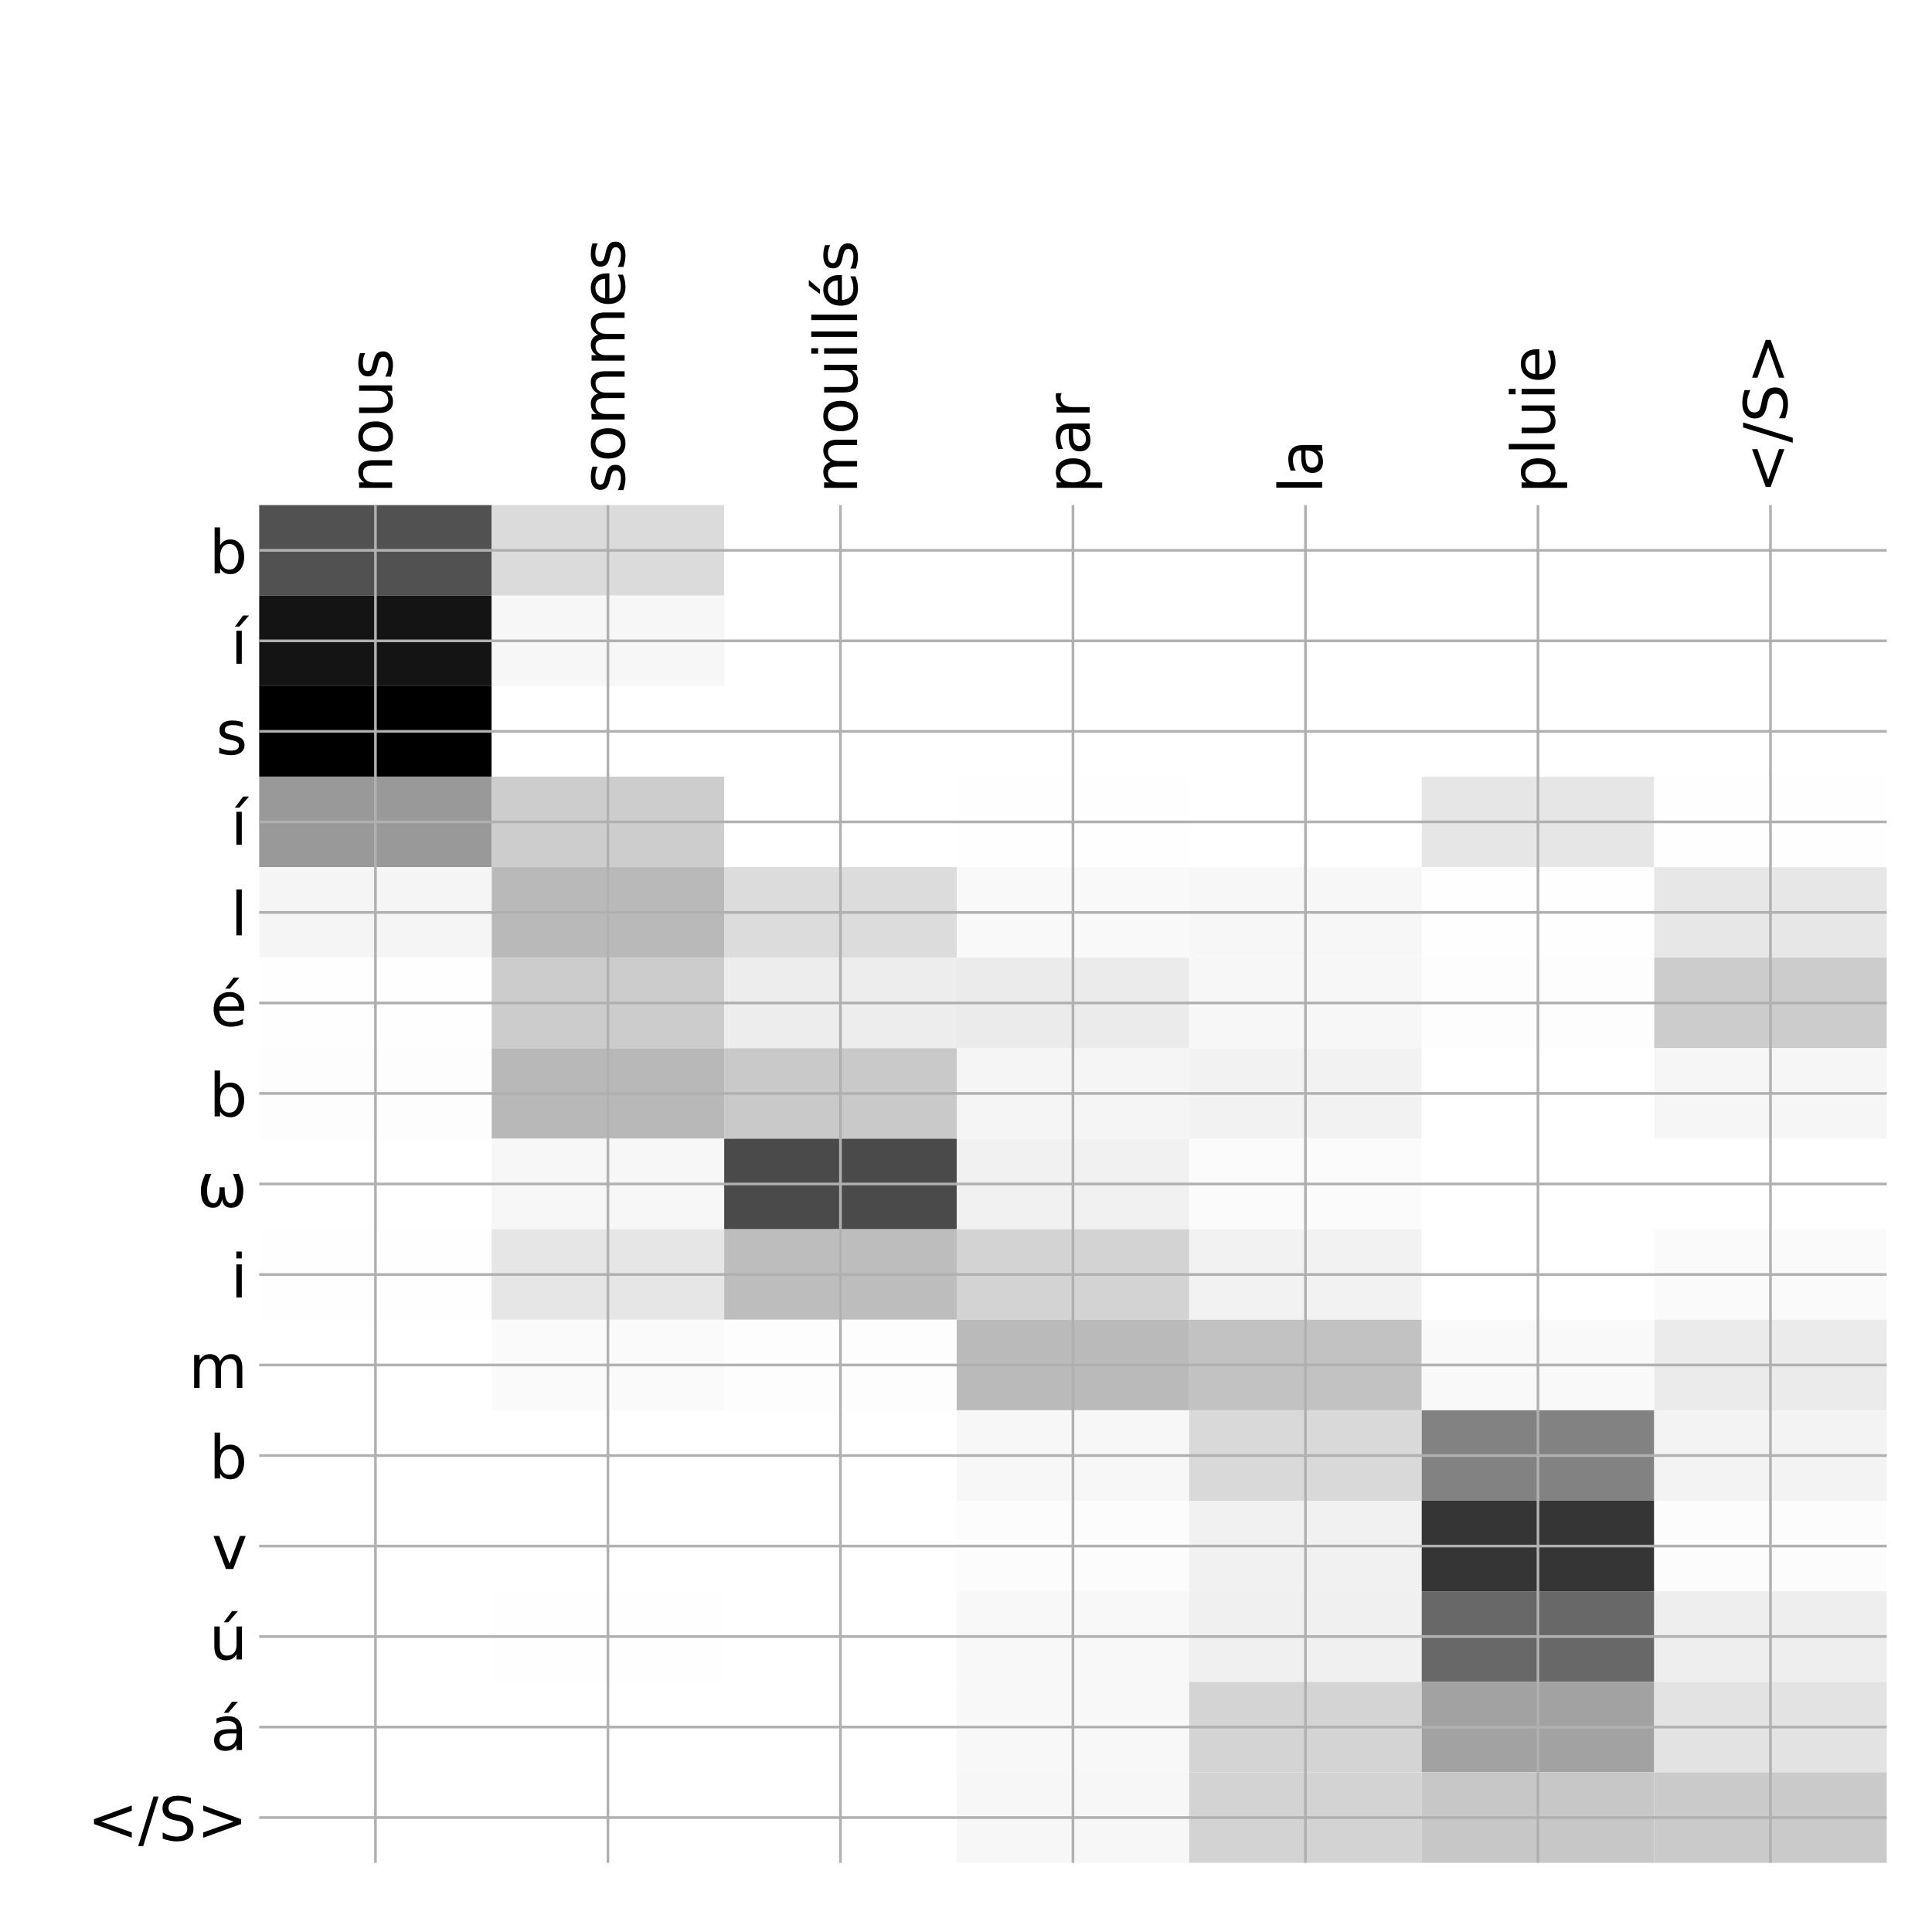 <?xml version="1.0" encoding="utf-8" standalone="no"?>
<!DOCTYPE svg PUBLIC "-//W3C//DTD SVG 1.1//EN"
  "http://www.w3.org/Graphics/SVG/1.1/DTD/svg11.dtd">
<!-- Created with matplotlib (http://matplotlib.org/) -->
<svg height="576pt" version="1.1" viewBox="0 0 576 576" width="576pt" xmlns="http://www.w3.org/2000/svg" xmlns:xlink="http://www.w3.org/1999/xlink">
 <defs>
  <style type="text/css">
*{stroke-linecap:butt;stroke-linejoin:round;}
  </style>
 </defs>
 <g id="figure_1">
  <g id="patch_1">
   <path d="M 0 576 
L 576 576 
L 576 0 
L 0 0 
z
" style="fill:#ffffff;"/>
  </g>
  <g id="axes_1">
   <g id="PolyCollection_1">
    <path clip-path="url(#pda5edfbc37)" d="M 77.275 150.583 
L 77.275 177.57 
L 146.593 177.57 
L 146.593 150.583 
L 77.275 150.583 
z
" style="fill:#515151;"/>
    <path clip-path="url(#pda5edfbc37)" d="M 146.593 150.583 
L 146.593 177.57 
L 215.911 177.57 
L 215.911 150.583 
L 146.593 150.583 
z
" style="fill:#dbdbdb;"/>
    <path clip-path="url(#pda5edfbc37)" d="M 215.911 150.583 
L 215.911 177.57 
L 285.229 177.57 
L 285.229 150.583 
L 215.911 150.583 
z
" style="fill:#ffffff;"/>
    <path clip-path="url(#pda5edfbc37)" d="M 285.229 150.583 
L 285.229 177.57 
L 354.546 177.57 
L 354.546 150.583 
L 285.229 150.583 
z
" style="fill:#ffffff;"/>
    <path clip-path="url(#pda5edfbc37)" d="M 354.546 150.583 
L 354.546 177.57 
L 423.864 177.57 
L 423.864 150.583 
L 354.546 150.583 
z
" style="fill:#ffffff;"/>
    <path clip-path="url(#pda5edfbc37)" d="M 423.864 150.583 
L 423.864 177.57 
L 493.182 177.57 
L 493.182 150.583 
L 423.864 150.583 
z
" style="fill:#ffffff;"/>
    <path clip-path="url(#pda5edfbc37)" d="M 493.182 150.583 
L 493.182 177.57 
L 562.5 177.57 
L 562.5 150.583 
L 493.182 150.583 
z
" style="fill:#ffffff;"/>
    <path clip-path="url(#pda5edfbc37)" d="M 77.275 177.57 
L 77.275 204.557 
L 146.593 204.557 
L 146.593 177.57 
L 77.275 177.57 
z
" style="fill:#141414;"/>
    <path clip-path="url(#pda5edfbc37)" d="M 146.593 177.57 
L 146.593 204.557 
L 215.911 204.557 
L 215.911 177.57 
L 146.593 177.57 
z
" style="fill:#f7f7f7;"/>
    <path clip-path="url(#pda5edfbc37)" d="M 215.911 177.57 
L 215.911 204.557 
L 285.229 204.557 
L 285.229 177.57 
L 215.911 177.57 
z
" style="fill:#ffffff;"/>
    <path clip-path="url(#pda5edfbc37)" d="M 285.229 177.57 
L 285.229 204.557 
L 354.546 204.557 
L 354.546 177.57 
L 285.229 177.57 
z
" style="fill:#ffffff;"/>
    <path clip-path="url(#pda5edfbc37)" d="M 354.546 177.57 
L 354.546 204.557 
L 423.864 204.557 
L 423.864 177.57 
L 354.546 177.57 
z
" style="fill:#ffffff;"/>
    <path clip-path="url(#pda5edfbc37)" d="M 423.864 177.57 
L 423.864 204.557 
L 493.182 204.557 
L 493.182 177.57 
L 423.864 177.57 
z
" style="fill:#ffffff;"/>
    <path clip-path="url(#pda5edfbc37)" d="M 493.182 177.57 
L 493.182 204.557 
L 562.5 204.557 
L 562.5 177.57 
L 493.182 177.57 
z
" style="fill:#ffffff;"/>
    <path clip-path="url(#pda5edfbc37)" d="M 77.275 204.557 
L 77.275 231.543 
L 146.593 231.543 
L 146.593 204.557 
L 77.275 204.557 
z
"/>
    <path clip-path="url(#pda5edfbc37)" d="M 146.593 204.557 
L 146.593 231.543 
L 215.911 231.543 
L 215.911 204.557 
L 146.593 204.557 
z
" style="fill:#ffffff;"/>
    <path clip-path="url(#pda5edfbc37)" d="M 215.911 204.557 
L 215.911 231.543 
L 285.229 231.543 
L 285.229 204.557 
L 215.911 204.557 
z
" style="fill:#ffffff;"/>
    <path clip-path="url(#pda5edfbc37)" d="M 285.229 204.557 
L 285.229 231.543 
L 354.546 231.543 
L 354.546 204.557 
L 285.229 204.557 
z
" style="fill:#ffffff;"/>
    <path clip-path="url(#pda5edfbc37)" d="M 354.546 204.557 
L 354.546 231.543 
L 423.864 231.543 
L 423.864 204.557 
L 354.546 204.557 
z
" style="fill:#ffffff;"/>
    <path clip-path="url(#pda5edfbc37)" d="M 423.864 204.557 
L 423.864 231.543 
L 493.182 231.543 
L 493.182 204.557 
L 423.864 204.557 
z
" style="fill:#ffffff;"/>
    <path clip-path="url(#pda5edfbc37)" d="M 493.182 204.557 
L 493.182 231.543 
L 562.5 231.543 
L 562.5 204.557 
L 493.182 204.557 
z
" style="fill:#ffffff;"/>
    <path clip-path="url(#pda5edfbc37)" d="M 77.275 231.543 
L 77.275 258.53 
L 146.593 258.53 
L 146.593 231.543 
L 77.275 231.543 
z
" style="fill:#999999;"/>
    <path clip-path="url(#pda5edfbc37)" d="M 146.593 231.543 
L 146.593 258.53 
L 215.911 258.53 
L 215.911 231.543 
L 146.593 231.543 
z
" style="fill:#cdcdcd;"/>
    <path clip-path="url(#pda5edfbc37)" d="M 215.911 231.543 
L 215.911 258.53 
L 285.229 258.53 
L 285.229 231.543 
L 215.911 231.543 
z
" style="fill:#ffffff;"/>
    <path clip-path="url(#pda5edfbc37)" d="M 285.229 231.543 
L 285.229 258.53 
L 354.546 258.53 
L 354.546 231.543 
L 285.229 231.543 
z
" style="fill:#fefefe;"/>
    <path clip-path="url(#pda5edfbc37)" d="M 354.546 231.543 
L 354.546 258.53 
L 423.864 258.53 
L 423.864 231.543 
L 354.546 231.543 
z
" style="fill:#ffffff;"/>
    <path clip-path="url(#pda5edfbc37)" d="M 423.864 231.543 
L 423.864 258.53 
L 493.182 258.53 
L 493.182 231.543 
L 423.864 231.543 
z
" style="fill:#e6e6e6;"/>
    <path clip-path="url(#pda5edfbc37)" d="M 493.182 231.543 
L 493.182 258.53 
L 562.5 258.53 
L 562.5 231.543 
L 493.182 231.543 
z
" style="fill:#fefefe;"/>
    <path clip-path="url(#pda5edfbc37)" d="M 77.275 258.53 
L 77.275 285.517 
L 146.593 285.517 
L 146.593 258.53 
L 77.275 258.53 
z
" style="fill:#f5f5f5;"/>
    <path clip-path="url(#pda5edfbc37)" d="M 146.593 258.53 
L 146.593 285.517 
L 215.911 285.517 
L 215.911 258.53 
L 146.593 258.53 
z
" style="fill:#b9b9b9;"/>
    <path clip-path="url(#pda5edfbc37)" d="M 215.911 258.53 
L 215.911 285.517 
L 285.229 285.517 
L 285.229 258.53 
L 215.911 258.53 
z
" style="fill:#dcdcdc;"/>
    <path clip-path="url(#pda5edfbc37)" d="M 285.229 258.53 
L 285.229 285.517 
L 354.546 285.517 
L 354.546 258.53 
L 285.229 258.53 
z
" style="fill:#f9f9f9;"/>
    <path clip-path="url(#pda5edfbc37)" d="M 354.546 258.53 
L 354.546 285.517 
L 423.864 285.517 
L 423.864 258.53 
L 354.546 258.53 
z
" style="fill:#f7f7f7;"/>
    <path clip-path="url(#pda5edfbc37)" d="M 423.864 258.53 
L 423.864 285.517 
L 493.182 285.517 
L 493.182 258.53 
L 423.864 258.53 
z
" style="fill:#fefefe;"/>
    <path clip-path="url(#pda5edfbc37)" d="M 493.182 258.53 
L 493.182 285.517 
L 562.5 285.517 
L 562.5 258.53 
L 493.182 258.53 
z
" style="fill:#e7e7e7;"/>
    <path clip-path="url(#pda5edfbc37)" d="M 77.275 285.517 
L 77.275 312.504 
L 146.593 312.504 
L 146.593 285.517 
L 77.275 285.517 
z
" style="fill:#fefefe;"/>
    <path clip-path="url(#pda5edfbc37)" d="M 146.593 285.517 
L 146.593 312.504 
L 215.911 312.504 
L 215.911 285.517 
L 146.593 285.517 
z
" style="fill:#cccccc;"/>
    <path clip-path="url(#pda5edfbc37)" d="M 215.911 285.517 
L 215.911 312.504 
L 285.229 312.504 
L 285.229 285.517 
L 215.911 285.517 
z
" style="fill:#ededed;"/>
    <path clip-path="url(#pda5edfbc37)" d="M 285.229 285.517 
L 285.229 312.504 
L 354.546 312.504 
L 354.546 285.517 
L 285.229 285.517 
z
" style="fill:#ebebeb;"/>
    <path clip-path="url(#pda5edfbc37)" d="M 354.546 285.517 
L 354.546 312.504 
L 423.864 312.504 
L 423.864 285.517 
L 354.546 285.517 
z
" style="fill:#f7f7f7;"/>
    <path clip-path="url(#pda5edfbc37)" d="M 423.864 285.517 
L 423.864 312.504 
L 493.182 312.504 
L 493.182 285.517 
L 423.864 285.517 
z
" style="fill:#fdfdfd;"/>
    <path clip-path="url(#pda5edfbc37)" d="M 493.182 285.517 
L 493.182 312.504 
L 562.5 312.504 
L 562.5 285.517 
L 493.182 285.517 
z
" style="fill:#cccccc;"/>
    <path clip-path="url(#pda5edfbc37)" d="M 77.275 312.504 
L 77.275 339.49 
L 146.593 339.49 
L 146.593 312.504 
L 77.275 312.504 
z
" style="fill:#fdfdfd;"/>
    <path clip-path="url(#pda5edfbc37)" d="M 146.593 312.504 
L 146.593 339.49 
L 215.911 339.49 
L 215.911 312.504 
L 146.593 312.504 
z
" style="fill:#b8b8b8;"/>
    <path clip-path="url(#pda5edfbc37)" d="M 215.911 312.504 
L 215.911 339.49 
L 285.229 339.49 
L 285.229 312.504 
L 215.911 312.504 
z
" style="fill:#c9c9c9;"/>
    <path clip-path="url(#pda5edfbc37)" d="M 285.229 312.504 
L 285.229 339.49 
L 354.546 339.49 
L 354.546 312.504 
L 285.229 312.504 
z
" style="fill:#f5f5f5;"/>
    <path clip-path="url(#pda5edfbc37)" d="M 354.546 312.504 
L 354.546 339.49 
L 423.864 339.49 
L 423.864 312.504 
L 354.546 312.504 
z
" style="fill:#f2f2f2;"/>
    <path clip-path="url(#pda5edfbc37)" d="M 423.864 312.504 
L 423.864 339.49 
L 493.182 339.49 
L 493.182 312.504 
L 423.864 312.504 
z
" style="fill:#ffffff;"/>
    <path clip-path="url(#pda5edfbc37)" d="M 493.182 312.504 
L 493.182 339.49 
L 562.5 339.49 
L 562.5 312.504 
L 493.182 312.504 
z
" style="fill:#f6f6f6;"/>
    <path clip-path="url(#pda5edfbc37)" d="M 77.275 339.49 
L 77.275 366.477 
L 146.593 366.477 
L 146.593 339.49 
L 77.275 339.49 
z
" style="fill:#ffffff;"/>
    <path clip-path="url(#pda5edfbc37)" d="M 146.593 339.49 
L 146.593 366.477 
L 215.911 366.477 
L 215.911 339.49 
L 146.593 339.49 
z
" style="fill:#f7f7f7;"/>
    <path clip-path="url(#pda5edfbc37)" d="M 215.911 339.49 
L 215.911 366.477 
L 285.229 366.477 
L 285.229 339.49 
L 215.911 339.49 
z
" style="fill:#4a4a4a;"/>
    <path clip-path="url(#pda5edfbc37)" d="M 285.229 339.49 
L 285.229 366.477 
L 354.546 366.477 
L 354.546 339.49 
L 285.229 339.49 
z
" style="fill:#f1f1f1;"/>
    <path clip-path="url(#pda5edfbc37)" d="M 354.546 339.49 
L 354.546 366.477 
L 423.864 366.477 
L 423.864 339.49 
L 354.546 339.49 
z
" style="fill:#fbfbfb;"/>
    <path clip-path="url(#pda5edfbc37)" d="M 423.864 339.49 
L 423.864 366.477 
L 493.182 366.477 
L 493.182 339.49 
L 423.864 339.49 
z
" style="fill:#ffffff;"/>
    <path clip-path="url(#pda5edfbc37)" d="M 493.182 339.49 
L 493.182 366.477 
L 562.5 366.477 
L 562.5 339.49 
L 493.182 339.49 
z
" style="fill:#ffffff;"/>
    <path clip-path="url(#pda5edfbc37)" d="M 77.275 366.477 
L 77.275 393.464 
L 146.593 393.464 
L 146.593 366.477 
L 77.275 366.477 
z
" style="fill:#fefefe;"/>
    <path clip-path="url(#pda5edfbc37)" d="M 146.593 366.477 
L 146.593 393.464 
L 215.911 393.464 
L 215.911 366.477 
L 146.593 366.477 
z
" style="fill:#e6e6e6;"/>
    <path clip-path="url(#pda5edfbc37)" d="M 215.911 366.477 
L 215.911 393.464 
L 285.229 393.464 
L 285.229 366.477 
L 215.911 366.477 
z
" style="fill:#bdbdbd;"/>
    <path clip-path="url(#pda5edfbc37)" d="M 285.229 366.477 
L 285.229 393.464 
L 354.546 393.464 
L 354.546 366.477 
L 285.229 366.477 
z
" style="fill:#d3d3d3;"/>
    <path clip-path="url(#pda5edfbc37)" d="M 354.546 366.477 
L 354.546 393.464 
L 423.864 393.464 
L 423.864 366.477 
L 354.546 366.477 
z
" style="fill:#f2f2f2;"/>
    <path clip-path="url(#pda5edfbc37)" d="M 423.864 366.477 
L 423.864 393.464 
L 493.182 393.464 
L 493.182 366.477 
L 423.864 366.477 
z
" style="fill:#ffffff;"/>
    <path clip-path="url(#pda5edfbc37)" d="M 493.182 366.477 
L 493.182 393.464 
L 562.5 393.464 
L 562.5 366.477 
L 493.182 366.477 
z
" style="fill:#fafafa;"/>
    <path clip-path="url(#pda5edfbc37)" d="M 77.275 393.464 
L 77.275 420.45 
L 146.593 420.45 
L 146.593 393.464 
L 77.275 393.464 
z
" style="fill:#ffffff;"/>
    <path clip-path="url(#pda5edfbc37)" d="M 146.593 393.464 
L 146.593 420.45 
L 215.911 420.45 
L 215.911 393.464 
L 146.593 393.464 
z
" style="fill:#fafafa;"/>
    <path clip-path="url(#pda5edfbc37)" d="M 215.911 393.464 
L 215.911 420.45 
L 285.229 420.45 
L 285.229 393.464 
L 215.911 393.464 
z
" style="fill:#fdfdfd;"/>
    <path clip-path="url(#pda5edfbc37)" d="M 285.229 393.464 
L 285.229 420.45 
L 354.546 420.45 
L 354.546 393.464 
L 285.229 393.464 
z
" style="fill:#bababa;"/>
    <path clip-path="url(#pda5edfbc37)" d="M 354.546 393.464 
L 354.546 420.45 
L 423.864 420.45 
L 423.864 393.464 
L 354.546 393.464 
z
" style="fill:#c2c2c2;"/>
    <path clip-path="url(#pda5edfbc37)" d="M 423.864 393.464 
L 423.864 420.45 
L 493.182 420.45 
L 493.182 393.464 
L 423.864 393.464 
z
" style="fill:#f9f9f9;"/>
    <path clip-path="url(#pda5edfbc37)" d="M 493.182 393.464 
L 493.182 420.45 
L 562.5 420.45 
L 562.5 393.464 
L 493.182 393.464 
z
" style="fill:#ebebeb;"/>
    <path clip-path="url(#pda5edfbc37)" d="M 77.275 420.45 
L 77.275 447.437 
L 146.593 447.437 
L 146.593 420.45 
L 77.275 420.45 
z
" style="fill:#ffffff;"/>
    <path clip-path="url(#pda5edfbc37)" d="M 146.593 420.45 
L 146.593 447.437 
L 215.911 447.437 
L 215.911 420.45 
L 146.593 420.45 
z
" style="fill:#ffffff;"/>
    <path clip-path="url(#pda5edfbc37)" d="M 215.911 420.45 
L 215.911 447.437 
L 285.229 447.437 
L 285.229 420.45 
L 215.911 420.45 
z
" style="fill:#ffffff;"/>
    <path clip-path="url(#pda5edfbc37)" d="M 285.229 420.45 
L 285.229 447.437 
L 354.546 447.437 
L 354.546 420.45 
L 285.229 420.45 
z
" style="fill:#f7f7f7;"/>
    <path clip-path="url(#pda5edfbc37)" d="M 354.546 420.45 
L 354.546 447.437 
L 423.864 447.437 
L 423.864 420.45 
L 354.546 420.45 
z
" style="fill:#d9d9d9;"/>
    <path clip-path="url(#pda5edfbc37)" d="M 423.864 420.45 
L 423.864 447.437 
L 493.182 447.437 
L 493.182 420.45 
L 423.864 420.45 
z
" style="fill:#828282;"/>
    <path clip-path="url(#pda5edfbc37)" d="M 493.182 420.45 
L 493.182 447.437 
L 562.5 447.437 
L 562.5 420.45 
L 493.182 420.45 
z
" style="fill:#f3f3f3;"/>
    <path clip-path="url(#pda5edfbc37)" d="M 77.275 447.437 
L 77.275 474.424 
L 146.593 474.424 
L 146.593 447.437 
L 77.275 447.437 
z
" style="fill:#ffffff;"/>
    <path clip-path="url(#pda5edfbc37)" d="M 146.593 447.437 
L 146.593 474.424 
L 215.911 474.424 
L 215.911 447.437 
L 146.593 447.437 
z
" style="fill:#ffffff;"/>
    <path clip-path="url(#pda5edfbc37)" d="M 215.911 447.437 
L 215.911 474.424 
L 285.229 474.424 
L 285.229 447.437 
L 215.911 447.437 
z
" style="fill:#ffffff;"/>
    <path clip-path="url(#pda5edfbc37)" d="M 285.229 447.437 
L 285.229 474.424 
L 354.546 474.424 
L 354.546 447.437 
L 285.229 447.437 
z
" style="fill:#fcfcfc;"/>
    <path clip-path="url(#pda5edfbc37)" d="M 354.546 447.437 
L 354.546 474.424 
L 423.864 474.424 
L 423.864 447.437 
L 354.546 447.437 
z
" style="fill:#f1f1f1;"/>
    <path clip-path="url(#pda5edfbc37)" d="M 423.864 447.437 
L 423.864 474.424 
L 493.182 474.424 
L 493.182 447.437 
L 423.864 447.437 
z
" style="fill:#353535;"/>
    <path clip-path="url(#pda5edfbc37)" d="M 493.182 447.437 
L 493.182 474.424 
L 562.5 474.424 
L 562.5 447.437 
L 493.182 447.437 
z
" style="fill:#fcfcfc;"/>
    <path clip-path="url(#pda5edfbc37)" d="M 77.275 474.424 
L 77.275 501.411 
L 146.593 501.411 
L 146.593 474.424 
L 77.275 474.424 
z
" style="fill:#ffffff;"/>
    <path clip-path="url(#pda5edfbc37)" d="M 146.593 474.424 
L 146.593 501.411 
L 215.911 501.411 
L 215.911 474.424 
L 146.593 474.424 
z
" style="fill:#fefefe;"/>
    <path clip-path="url(#pda5edfbc37)" d="M 215.911 474.424 
L 215.911 501.411 
L 285.229 501.411 
L 285.229 474.424 
L 215.911 474.424 
z
" style="fill:#ffffff;"/>
    <path clip-path="url(#pda5edfbc37)" d="M 285.229 474.424 
L 285.229 501.411 
L 354.546 501.411 
L 354.546 474.424 
L 285.229 474.424 
z
" style="fill:#f8f8f8;"/>
    <path clip-path="url(#pda5edfbc37)" d="M 354.546 474.424 
L 354.546 501.411 
L 423.864 501.411 
L 423.864 474.424 
L 354.546 474.424 
z
" style="fill:#f0f0f0;"/>
    <path clip-path="url(#pda5edfbc37)" d="M 423.864 474.424 
L 423.864 501.411 
L 493.182 501.411 
L 493.182 474.424 
L 423.864 474.424 
z
" style="fill:#686868;"/>
    <path clip-path="url(#pda5edfbc37)" d="M 493.182 474.424 
L 493.182 501.411 
L 562.5 501.411 
L 562.5 474.424 
L 493.182 474.424 
z
" style="fill:#eeeeee;"/>
    <path clip-path="url(#pda5edfbc37)" d="M 77.275 501.411 
L 77.275 528.397 
L 146.593 528.397 
L 146.593 501.411 
L 77.275 501.411 
z
" style="fill:#ffffff;"/>
    <path clip-path="url(#pda5edfbc37)" d="M 146.593 501.411 
L 146.593 528.397 
L 215.911 528.397 
L 215.911 501.411 
L 146.593 501.411 
z
" style="fill:#ffffff;"/>
    <path clip-path="url(#pda5edfbc37)" d="M 215.911 501.411 
L 215.911 528.397 
L 285.229 528.397 
L 285.229 501.411 
L 215.911 501.411 
z
" style="fill:#ffffff;"/>
    <path clip-path="url(#pda5edfbc37)" d="M 285.229 501.411 
L 285.229 528.397 
L 354.546 528.397 
L 354.546 501.411 
L 285.229 501.411 
z
" style="fill:#f8f8f8;"/>
    <path clip-path="url(#pda5edfbc37)" d="M 354.546 501.411 
L 354.546 528.397 
L 423.864 528.397 
L 423.864 501.411 
L 354.546 501.411 
z
" style="fill:#d4d4d4;"/>
    <path clip-path="url(#pda5edfbc37)" d="M 423.864 501.411 
L 423.864 528.397 
L 493.182 528.397 
L 493.182 501.411 
L 423.864 501.411 
z
" style="fill:#a2a2a2;"/>
    <path clip-path="url(#pda5edfbc37)" d="M 493.182 501.411 
L 493.182 528.397 
L 562.5 528.397 
L 562.5 501.411 
L 493.182 501.411 
z
" style="fill:#e3e3e3;"/>
    <path clip-path="url(#pda5edfbc37)" d="M 77.275 528.397 
L 77.275 555.384 
L 146.593 555.384 
L 146.593 528.397 
L 77.275 528.397 
z
" style="fill:#ffffff;"/>
    <path clip-path="url(#pda5edfbc37)" d="M 146.593 528.397 
L 146.593 555.384 
L 215.911 555.384 
L 215.911 528.397 
L 146.593 528.397 
z
" style="fill:#ffffff;"/>
    <path clip-path="url(#pda5edfbc37)" d="M 215.911 528.397 
L 215.911 555.384 
L 285.229 555.384 
L 285.229 528.397 
L 215.911 528.397 
z
" style="fill:#ffffff;"/>
    <path clip-path="url(#pda5edfbc37)" d="M 285.229 528.397 
L 285.229 555.384 
L 354.546 555.384 
L 354.546 528.397 
L 285.229 528.397 
z
" style="fill:#f7f7f7;"/>
    <path clip-path="url(#pda5edfbc37)" d="M 354.546 528.397 
L 354.546 555.384 
L 423.864 555.384 
L 423.864 528.397 
L 354.546 528.397 
z
" style="fill:#d3d3d3;"/>
    <path clip-path="url(#pda5edfbc37)" d="M 423.864 528.397 
L 423.864 555.384 
L 493.182 555.384 
L 493.182 528.397 
L 423.864 528.397 
z
" style="fill:#c7c7c7;"/>
    <path clip-path="url(#pda5edfbc37)" d="M 493.182 528.397 
L 493.182 555.384 
L 562.5 555.384 
L 562.5 528.397 
L 493.182 528.397 
z
" style="fill:#cacaca;"/>
   </g>
   <g id="matplotlib.axis_1">
    <g id="xtick_1">
     <g id="line2d_1">
      <path clip-path="url(#pda5edfbc37)" d="M 111.934 555.384 
L 111.934 150.583 
" style="fill:none;stroke:#b0b0b0;stroke-linecap:square;stroke-width:0.8;"/>
     </g>
     <g id="line2d_2"/>
     <g id="text_1">
      <!-- nous -->
      <defs>
       <path d="M 54.891 33.016 
L 54.891 0 
L 45.906 0 
L 45.906 32.719 
Q 45.906 40.484 42.875 44.328 
Q 39.844 48.188 33.797 48.188 
Q 26.516 48.188 22.312 43.547 
Q 18.109 38.922 18.109 30.906 
L 18.109 0 
L 9.078 0 
L 9.078 54.688 
L 18.109 54.688 
L 18.109 46.188 
Q 21.344 51.125 25.703 53.562 
Q 30.078 56 35.797 56 
Q 45.219 56 50.047 50.172 
Q 54.891 44.344 54.891 33.016 
z
" id="DejaVuSans-6e"/>
       <path d="M 30.609 48.391 
Q 23.391 48.391 19.188 42.75 
Q 14.984 37.109 14.984 27.297 
Q 14.984 17.484 19.156 11.844 
Q 23.344 6.203 30.609 6.203 
Q 37.797 6.203 41.984 11.859 
Q 46.188 17.531 46.188 27.297 
Q 46.188 37.016 41.984 42.703 
Q 37.797 48.391 30.609 48.391 
z
M 30.609 56 
Q 42.328 56 49.016 48.375 
Q 55.719 40.766 55.719 27.297 
Q 55.719 13.875 49.016 6.219 
Q 42.328 -1.422 30.609 -1.422 
Q 18.844 -1.422 12.172 6.219 
Q 5.516 13.875 5.516 27.297 
Q 5.516 40.766 12.172 48.375 
Q 18.844 56 30.609 56 
z
" id="DejaVuSans-6f"/>
       <path d="M 8.5 21.578 
L 8.5 54.688 
L 17.484 54.688 
L 17.484 21.922 
Q 17.484 14.156 20.5 10.266 
Q 23.531 6.391 29.594 6.391 
Q 36.859 6.391 41.078 11.031 
Q 45.312 15.672 45.312 23.688 
L 45.312 54.688 
L 54.297 54.688 
L 54.297 0 
L 45.312 0 
L 45.312 8.406 
Q 42.047 3.422 37.719 1 
Q 33.406 -1.422 27.688 -1.422 
Q 18.266 -1.422 13.375 4.438 
Q 8.5 10.297 8.5 21.578 
z
M 31.109 56 
z
" id="DejaVuSans-75"/>
       <path d="M 44.281 53.078 
L 44.281 44.578 
Q 40.484 46.531 36.375 47.5 
Q 32.281 48.484 27.875 48.484 
Q 21.188 48.484 17.844 46.438 
Q 14.5 44.391 14.5 40.281 
Q 14.5 37.156 16.891 35.375 
Q 19.281 33.594 26.516 31.984 
L 29.594 31.297 
Q 39.156 29.25 43.188 25.516 
Q 47.219 21.781 47.219 15.094 
Q 47.219 7.469 41.188 3.016 
Q 35.156 -1.422 24.609 -1.422 
Q 20.219 -1.422 15.453 -0.562 
Q 10.688 0.297 5.422 2 
L 5.422 11.281 
Q 10.406 8.688 15.234 7.391 
Q 20.062 6.109 24.812 6.109 
Q 31.156 6.109 34.562 8.281 
Q 37.984 10.453 37.984 14.406 
Q 37.984 18.062 35.516 20.016 
Q 33.062 21.969 24.703 23.781 
L 21.578 24.516 
Q 13.234 26.266 9.516 29.906 
Q 5.812 33.547 5.812 39.891 
Q 5.812 47.609 11.281 51.797 
Q 16.75 56 26.812 56 
Q 31.781 56 36.172 55.266 
Q 40.578 54.547 44.281 53.078 
z
" id="DejaVuSans-73"/>
      </defs>
      <g transform="translate(116.901 147.083)rotate(-90)scale(0.18 -0.18)">
       <use xlink:href="#DejaVuSans-6e"/>
       <use x="63.379" xlink:href="#DejaVuSans-6f"/>
       <use x="124.561" xlink:href="#DejaVuSans-75"/>
       <use x="187.939" xlink:href="#DejaVuSans-73"/>
      </g>
     </g>
    </g>
    <g id="xtick_2">
     <g id="line2d_3">
      <path clip-path="url(#pda5edfbc37)" d="M 181.252 555.384 
L 181.252 150.583 
" style="fill:none;stroke:#b0b0b0;stroke-linecap:square;stroke-width:0.8;"/>
     </g>
     <g id="line2d_4"/>
     <g id="text_2">
      <!-- sommes -->
      <defs>
       <path d="M 52 44.188 
Q 55.375 50.25 60.062 53.125 
Q 64.75 56 71.094 56 
Q 79.641 56 84.281 50.016 
Q 88.922 44.047 88.922 33.016 
L 88.922 0 
L 79.891 0 
L 79.891 32.719 
Q 79.891 40.578 77.094 44.375 
Q 74.312 48.188 68.609 48.188 
Q 61.625 48.188 57.562 43.547 
Q 53.516 38.922 53.516 30.906 
L 53.516 0 
L 44.484 0 
L 44.484 32.719 
Q 44.484 40.625 41.703 44.406 
Q 38.922 48.188 33.109 48.188 
Q 26.219 48.188 22.156 43.531 
Q 18.109 38.875 18.109 30.906 
L 18.109 0 
L 9.078 0 
L 9.078 54.688 
L 18.109 54.688 
L 18.109 46.188 
Q 21.188 51.219 25.484 53.609 
Q 29.781 56 35.688 56 
Q 41.656 56 45.828 52.969 
Q 50 49.953 52 44.188 
z
" id="DejaVuSans-6d"/>
       <path d="M 56.203 29.594 
L 56.203 25.203 
L 14.891 25.203 
Q 15.484 15.922 20.484 11.062 
Q 25.484 6.203 34.422 6.203 
Q 39.594 6.203 44.453 7.469 
Q 49.312 8.734 54.109 11.281 
L 54.109 2.781 
Q 49.266 0.734 44.188 -0.344 
Q 39.109 -1.422 33.891 -1.422 
Q 20.797 -1.422 13.156 6.188 
Q 5.516 13.812 5.516 26.812 
Q 5.516 40.234 12.766 48.109 
Q 20.016 56 32.328 56 
Q 43.359 56 49.781 48.891 
Q 56.203 41.797 56.203 29.594 
z
M 47.219 32.234 
Q 47.125 39.594 43.094 43.984 
Q 39.062 48.391 32.422 48.391 
Q 24.906 48.391 20.391 44.141 
Q 15.875 39.891 15.188 32.172 
z
" id="DejaVuSans-65"/>
      </defs>
      <g transform="translate(186.219 147.083)rotate(-90)scale(0.18 -0.18)">
       <use xlink:href="#DejaVuSans-73"/>
       <use x="52.1" xlink:href="#DejaVuSans-6f"/>
       <use x="113.281" xlink:href="#DejaVuSans-6d"/>
       <use x="210.693" xlink:href="#DejaVuSans-6d"/>
       <use x="308.105" xlink:href="#DejaVuSans-65"/>
       <use x="369.629" xlink:href="#DejaVuSans-73"/>
      </g>
     </g>
    </g>
    <g id="xtick_3">
     <g id="line2d_5">
      <path clip-path="url(#pda5edfbc37)" d="M 250.57 555.384 
L 250.57 150.583 
" style="fill:none;stroke:#b0b0b0;stroke-linecap:square;stroke-width:0.8;"/>
     </g>
     <g id="line2d_6"/>
     <g id="text_3">
      <!-- mouillés -->
      <defs>
       <path d="M 9.422 54.688 
L 18.406 54.688 
L 18.406 0 
L 9.422 0 
z
M 9.422 75.984 
L 18.406 75.984 
L 18.406 64.594 
L 9.422 64.594 
z
" id="DejaVuSans-69"/>
       <path d="M 9.422 75.984 
L 18.406 75.984 
L 18.406 0 
L 9.422 0 
z
" id="DejaVuSans-6c"/>
       <path d="M 56.203 29.594 
L 56.203 25.203 
L 14.891 25.203 
Q 15.484 15.922 20.484 11.062 
Q 25.484 6.203 34.422 6.203 
Q 39.594 6.203 44.453 7.469 
Q 49.312 8.734 54.109 11.281 
L 54.109 2.781 
Q 49.266 0.734 44.188 -0.344 
Q 39.109 -1.422 33.891 -1.422 
Q 20.797 -1.422 13.156 6.188 
Q 5.516 13.812 5.516 26.812 
Q 5.516 40.234 12.766 48.109 
Q 20.016 56 32.328 56 
Q 43.359 56 49.781 48.891 
Q 56.203 41.797 56.203 29.594 
z
M 47.219 32.234 
Q 47.125 39.594 43.094 43.984 
Q 39.062 48.391 32.422 48.391 
Q 24.906 48.391 20.391 44.141 
Q 15.875 39.891 15.188 32.172 
z
M 38.531 79.984 
L 48.25 79.984 
L 32.344 61.625 
L 24.859 61.625 
z
" id="DejaVuSans-e9"/>
      </defs>
      <g transform="translate(255.537 147.083)rotate(-90)scale(0.18 -0.18)">
       <use xlink:href="#DejaVuSans-6d"/>
       <use x="97.412" xlink:href="#DejaVuSans-6f"/>
       <use x="158.594" xlink:href="#DejaVuSans-75"/>
       <use x="221.973" xlink:href="#DejaVuSans-69"/>
       <use x="249.756" xlink:href="#DejaVuSans-6c"/>
       <use x="277.539" xlink:href="#DejaVuSans-6c"/>
       <use x="305.322" xlink:href="#DejaVuSans-e9"/>
       <use x="366.846" xlink:href="#DejaVuSans-73"/>
      </g>
     </g>
    </g>
    <g id="xtick_4">
     <g id="line2d_7">
      <path clip-path="url(#pda5edfbc37)" d="M 319.887 555.384 
L 319.887 150.583 
" style="fill:none;stroke:#b0b0b0;stroke-linecap:square;stroke-width:0.8;"/>
     </g>
     <g id="line2d_8"/>
     <g id="text_4">
      <!-- par -->
      <defs>
       <path d="M 18.109 8.203 
L 18.109 -20.797 
L 9.078 -20.797 
L 9.078 54.688 
L 18.109 54.688 
L 18.109 46.391 
Q 20.953 51.266 25.266 53.625 
Q 29.594 56 35.594 56 
Q 45.562 56 51.781 48.094 
Q 58.016 40.188 58.016 27.297 
Q 58.016 14.406 51.781 6.484 
Q 45.562 -1.422 35.594 -1.422 
Q 29.594 -1.422 25.266 0.953 
Q 20.953 3.328 18.109 8.203 
z
M 48.688 27.297 
Q 48.688 37.203 44.609 42.844 
Q 40.531 48.484 33.406 48.484 
Q 26.266 48.484 22.188 42.844 
Q 18.109 37.203 18.109 27.297 
Q 18.109 17.391 22.188 11.75 
Q 26.266 6.109 33.406 6.109 
Q 40.531 6.109 44.609 11.75 
Q 48.688 17.391 48.688 27.297 
z
" id="DejaVuSans-70"/>
       <path d="M 34.281 27.484 
Q 23.391 27.484 19.188 25 
Q 14.984 22.516 14.984 16.5 
Q 14.984 11.719 18.141 8.906 
Q 21.297 6.109 26.703 6.109 
Q 34.188 6.109 38.703 11.406 
Q 43.219 16.703 43.219 25.484 
L 43.219 27.484 
z
M 52.203 31.203 
L 52.203 0 
L 43.219 0 
L 43.219 8.297 
Q 40.141 3.328 35.547 0.953 
Q 30.953 -1.422 24.312 -1.422 
Q 15.922 -1.422 10.953 3.297 
Q 6 8.016 6 15.922 
Q 6 25.141 12.172 29.828 
Q 18.359 34.516 30.609 34.516 
L 43.219 34.516 
L 43.219 35.406 
Q 43.219 41.609 39.141 45 
Q 35.062 48.391 27.688 48.391 
Q 23 48.391 18.547 47.266 
Q 14.109 46.141 10.016 43.891 
L 10.016 52.203 
Q 14.938 54.109 19.578 55.047 
Q 24.219 56 28.609 56 
Q 40.484 56 46.344 49.844 
Q 52.203 43.703 52.203 31.203 
z
" id="DejaVuSans-61"/>
       <path d="M 41.109 46.297 
Q 39.594 47.172 37.812 47.578 
Q 36.031 48 33.891 48 
Q 26.266 48 22.188 43.047 
Q 18.109 38.094 18.109 28.812 
L 18.109 0 
L 9.078 0 
L 9.078 54.688 
L 18.109 54.688 
L 18.109 46.188 
Q 20.953 51.172 25.484 53.578 
Q 30.031 56 36.531 56 
Q 37.453 56 38.578 55.875 
Q 39.703 55.766 41.062 55.516 
z
" id="DejaVuSans-72"/>
      </defs>
      <g transform="translate(324.854 147.083)rotate(-90)scale(0.18 -0.18)">
       <use xlink:href="#DejaVuSans-70"/>
       <use x="63.477" xlink:href="#DejaVuSans-61"/>
       <use x="124.756" xlink:href="#DejaVuSans-72"/>
      </g>
     </g>
    </g>
    <g id="xtick_5">
     <g id="line2d_9">
      <path clip-path="url(#pda5edfbc37)" d="M 389.205 555.384 
L 389.205 150.583 
" style="fill:none;stroke:#b0b0b0;stroke-linecap:square;stroke-width:0.8;"/>
     </g>
     <g id="line2d_10"/>
     <g id="text_5">
      <!-- la -->
      <g transform="translate(394.172 147.083)rotate(-90)scale(0.18 -0.18)">
       <use xlink:href="#DejaVuSans-6c"/>
       <use x="27.783" xlink:href="#DejaVuSans-61"/>
      </g>
     </g>
    </g>
    <g id="xtick_6">
     <g id="line2d_11">
      <path clip-path="url(#pda5edfbc37)" d="M 458.523 555.384 
L 458.523 150.583 
" style="fill:none;stroke:#b0b0b0;stroke-linecap:square;stroke-width:0.8;"/>
     </g>
     <g id="line2d_12"/>
     <g id="text_6">
      <!-- pluie -->
      <g transform="translate(463.49 147.083)rotate(-90)scale(0.18 -0.18)">
       <use xlink:href="#DejaVuSans-70"/>
       <use x="63.477" xlink:href="#DejaVuSans-6c"/>
       <use x="91.26" xlink:href="#DejaVuSans-75"/>
       <use x="154.639" xlink:href="#DejaVuSans-69"/>
       <use x="182.422" xlink:href="#DejaVuSans-65"/>
      </g>
     </g>
    </g>
    <g id="xtick_7">
     <g id="line2d_13">
      <path clip-path="url(#pda5edfbc37)" d="M 527.841 555.384 
L 527.841 150.583 
" style="fill:none;stroke:#b0b0b0;stroke-linecap:square;stroke-width:0.8;"/>
     </g>
     <g id="line2d_14"/>
     <g id="text_7">
      <!-- &lt;/S&gt; -->
      <defs>
       <path d="M 73.188 49.219 
L 22.797 31.297 
L 73.188 13.484 
L 73.188 4.594 
L 10.594 27.297 
L 10.594 35.406 
L 73.188 58.109 
z
" id="DejaVuSans-3c"/>
       <path d="M 25.391 72.906 
L 33.688 72.906 
L 8.297 -9.281 
L 0 -9.281 
z
" id="DejaVuSans-2f"/>
       <path d="M 53.516 70.516 
L 53.516 60.891 
Q 47.906 63.578 42.922 64.891 
Q 37.938 66.219 33.297 66.219 
Q 25.25 66.219 20.875 63.094 
Q 16.5 59.969 16.5 54.203 
Q 16.5 49.359 19.406 46.891 
Q 22.312 44.438 30.422 42.922 
L 36.375 41.703 
Q 47.406 39.594 52.656 34.297 
Q 57.906 29 57.906 20.125 
Q 57.906 9.516 50.797 4.047 
Q 43.703 -1.422 29.984 -1.422 
Q 24.812 -1.422 18.969 -0.25 
Q 13.141 0.922 6.891 3.219 
L 6.891 13.375 
Q 12.891 10.016 18.656 8.297 
Q 24.422 6.594 29.984 6.594 
Q 38.422 6.594 43.016 9.906 
Q 47.609 13.234 47.609 19.391 
Q 47.609 24.75 44.312 27.781 
Q 41.016 30.812 33.5 32.328 
L 27.484 33.5 
Q 16.453 35.688 11.516 40.375 
Q 6.594 45.062 6.594 53.422 
Q 6.594 63.094 13.406 68.656 
Q 20.219 74.219 32.172 74.219 
Q 37.312 74.219 42.625 73.281 
Q 47.953 72.359 53.516 70.516 
z
" id="DejaVuSans-53"/>
       <path d="M 10.594 49.219 
L 10.594 58.109 
L 73.188 35.406 
L 73.188 27.297 
L 10.594 4.594 
L 10.594 13.484 
L 60.891 31.297 
z
" id="DejaVuSans-3e"/>
      </defs>
      <g transform="translate(532.808 147.083)rotate(-90)scale(0.18 -0.18)">
       <use xlink:href="#DejaVuSans-3c"/>
       <use x="83.789" xlink:href="#DejaVuSans-2f"/>
       <use x="117.48" xlink:href="#DejaVuSans-53"/>
       <use x="180.957" xlink:href="#DejaVuSans-3e"/>
      </g>
     </g>
    </g>
   </g>
   <g id="matplotlib.axis_2">
    <g id="ytick_1">
     <g id="line2d_15">
      <path clip-path="url(#pda5edfbc37)" d="M 77.275 164.077 
L 562.5 164.077 
" style="fill:none;stroke:#b0b0b0;stroke-linecap:square;stroke-width:0.8;"/>
     </g>
     <g id="line2d_16"/>
     <g id="text_8">
      <!-- b -->
      <defs>
       <path d="M 48.688 27.297 
Q 48.688 37.203 44.609 42.844 
Q 40.531 48.484 33.406 48.484 
Q 26.266 48.484 22.188 42.844 
Q 18.109 37.203 18.109 27.297 
Q 18.109 17.391 22.188 11.75 
Q 26.266 6.109 33.406 6.109 
Q 40.531 6.109 44.609 11.75 
Q 48.688 17.391 48.688 27.297 
z
M 18.109 46.391 
Q 20.953 51.266 25.266 53.625 
Q 29.594 56 35.594 56 
Q 45.562 56 51.781 48.094 
Q 58.016 40.188 58.016 27.297 
Q 58.016 14.406 51.781 6.484 
Q 45.562 -1.422 35.594 -1.422 
Q 29.594 -1.422 25.266 0.953 
Q 20.953 3.328 18.109 8.203 
L 18.109 0 
L 9.078 0 
L 9.078 75.984 
L 18.109 75.984 
z
" id="DejaVuSans-62"/>
      </defs>
      <g transform="translate(62.348 170.915)scale(0.18 -0.18)">
       <use xlink:href="#DejaVuSans-62"/>
      </g>
     </g>
    </g>
    <g id="ytick_2">
     <g id="line2d_17">
      <path clip-path="url(#pda5edfbc37)" d="M 77.275 191.063 
L 562.5 191.063 
" style="fill:none;stroke:#b0b0b0;stroke-linecap:square;stroke-width:0.8;"/>
     </g>
     <g id="line2d_18"/>
     <g id="text_9">
      <!-- í -->
      <defs>
       <path d="M 20.656 79.984 
L 30.375 79.984 
L 14.469 61.625 
L 6.984 61.625 
z
M 9.422 54.688 
L 18.406 54.688 
L 18.406 0 
L 9.422 0 
z
M 13.922 56 
z
" id="DejaVuSans-ed"/>
      </defs>
      <g transform="translate(68.774 197.902)scale(0.18 -0.18)">
       <use xlink:href="#DejaVuSans-ed"/>
      </g>
     </g>
    </g>
    <g id="ytick_3">
     <g id="line2d_19">
      <path clip-path="url(#pda5edfbc37)" d="M 77.275 218.05 
L 562.5 218.05 
" style="fill:none;stroke:#b0b0b0;stroke-linecap:square;stroke-width:0.8;"/>
     </g>
     <g id="line2d_20"/>
     <g id="text_10">
      <!-- s -->
      <g transform="translate(64.398 224.889)scale(0.18 -0.18)">
       <use xlink:href="#DejaVuSans-73"/>
      </g>
     </g>
    </g>
    <g id="ytick_4">
     <g id="line2d_21">
      <path clip-path="url(#pda5edfbc37)" d="M 77.275 245.037 
L 562.5 245.037 
" style="fill:none;stroke:#b0b0b0;stroke-linecap:square;stroke-width:0.8;"/>
     </g>
     <g id="line2d_22"/>
     <g id="text_11">
      <!-- í -->
      <g transform="translate(68.774 251.875)scale(0.18 -0.18)">
       <use xlink:href="#DejaVuSans-ed"/>
      </g>
     </g>
    </g>
    <g id="ytick_5">
     <g id="line2d_23">
      <path clip-path="url(#pda5edfbc37)" d="M 77.275 272.024 
L 562.5 272.024 
" style="fill:none;stroke:#b0b0b0;stroke-linecap:square;stroke-width:0.8;"/>
     </g>
     <g id="line2d_24"/>
     <g id="text_12">
      <!-- l -->
      <g transform="translate(68.774 278.862)scale(0.18 -0.18)">
       <use xlink:href="#DejaVuSans-6c"/>
      </g>
     </g>
    </g>
    <g id="ytick_6">
     <g id="line2d_25">
      <path clip-path="url(#pda5edfbc37)" d="M 77.275 299.01 
L 562.5 299.01 
" style="fill:none;stroke:#b0b0b0;stroke-linecap:square;stroke-width:0.8;"/>
     </g>
     <g id="line2d_26"/>
     <g id="text_13">
      <!-- é -->
      <g transform="translate(62.699 305.849)scale(0.18 -0.18)">
       <use xlink:href="#DejaVuSans-e9"/>
      </g>
     </g>
    </g>
    <g id="ytick_7">
     <g id="line2d_27">
      <path clip-path="url(#pda5edfbc37)" d="M 77.275 325.997 
L 562.5 325.997 
" style="fill:none;stroke:#b0b0b0;stroke-linecap:square;stroke-width:0.8;"/>
     </g>
     <g id="line2d_28"/>
     <g id="text_14">
      <!-- b -->
      <g transform="translate(62.348 332.836)scale(0.18 -0.18)">
       <use xlink:href="#DejaVuSans-62"/>
      </g>
     </g>
    </g>
    <g id="ytick_8">
     <g id="line2d_29">
      <path clip-path="url(#pda5edfbc37)" d="M 77.275 352.984 
L 562.5 352.984 
" style="fill:none;stroke:#b0b0b0;stroke-linecap:square;stroke-width:0.8;"/>
     </g>
     <g id="line2d_30"/>
     <g id="text_15">
      <!-- ω -->
      <defs>
       <path d="M 26.859 -1.422 
Q 6.594 -1.422 6.594 27.594 
Q 6.594 39.062 14.156 54.688 
L 23.828 54.688 
Q 16.844 39.062 16.844 27.344 
Q 16.844 6.203 27.688 6.203 
Q 37.594 6.203 37.594 32.469 
L 45.906 32.469 
Q 45.906 6.203 55.812 6.203 
Q 66.656 6.203 66.656 27.344 
Q 66.656 39.062 59.672 54.688 
L 69.344 54.688 
Q 76.906 39.062 76.906 27.594 
Q 76.906 -1.422 56.641 -1.422 
Q 43.359 -1.422 41.75 13.188 
Q 39.75 -1.422 26.859 -1.422 
z
" id="DejaVuSans-3c9"/>
      </defs>
      <g transform="translate(58.703 359.822)scale(0.18 -0.18)">
       <use xlink:href="#DejaVuSans-3c9"/>
      </g>
     </g>
    </g>
    <g id="ytick_9">
     <g id="line2d_31">
      <path clip-path="url(#pda5edfbc37)" d="M 77.275 379.97 
L 562.5 379.97 
" style="fill:none;stroke:#b0b0b0;stroke-linecap:square;stroke-width:0.8;"/>
     </g>
     <g id="line2d_32"/>
     <g id="text_16">
      <!-- i -->
      <g transform="translate(68.774 386.809)scale(0.18 -0.18)">
       <use xlink:href="#DejaVuSans-69"/>
      </g>
     </g>
    </g>
    <g id="ytick_10">
     <g id="line2d_33">
      <path clip-path="url(#pda5edfbc37)" d="M 77.275 406.957 
L 562.5 406.957 
" style="fill:none;stroke:#b0b0b0;stroke-linecap:square;stroke-width:0.8;"/>
     </g>
     <g id="line2d_34"/>
     <g id="text_17">
      <!-- m -->
      <g transform="translate(56.242 413.796)scale(0.18 -0.18)">
       <use xlink:href="#DejaVuSans-6d"/>
      </g>
     </g>
    </g>
    <g id="ytick_11">
     <g id="line2d_35">
      <path clip-path="url(#pda5edfbc37)" d="M 77.275 433.944 
L 562.5 433.944 
" style="fill:none;stroke:#b0b0b0;stroke-linecap:square;stroke-width:0.8;"/>
     </g>
     <g id="line2d_36"/>
     <g id="text_18">
      <!-- b -->
      <g transform="translate(62.348 440.782)scale(0.18 -0.18)">
       <use xlink:href="#DejaVuSans-62"/>
      </g>
     </g>
    </g>
    <g id="ytick_12">
     <g id="line2d_37">
      <path clip-path="url(#pda5edfbc37)" d="M 77.275 460.931 
L 562.5 460.931 
" style="fill:none;stroke:#b0b0b0;stroke-linecap:square;stroke-width:0.8;"/>
     </g>
     <g id="line2d_38"/>
     <g id="text_19">
      <!-- v -->
      <defs>
       <path d="M 2.984 54.688 
L 12.5 54.688 
L 29.594 8.797 
L 46.688 54.688 
L 56.203 54.688 
L 35.688 0 
L 23.484 0 
z
" id="DejaVuSans-76"/>
      </defs>
      <g transform="translate(63.121 467.769)scale(0.18 -0.18)">
       <use xlink:href="#DejaVuSans-76"/>
      </g>
     </g>
    </g>
    <g id="ytick_13">
     <g id="line2d_39">
      <path clip-path="url(#pda5edfbc37)" d="M 77.275 487.917 
L 562.5 487.917 
" style="fill:none;stroke:#b0b0b0;stroke-linecap:square;stroke-width:0.8;"/>
     </g>
     <g id="line2d_40"/>
     <g id="text_20">
      <!-- ú -->
      <defs>
       <path d="M 8.5 21.578 
L 8.5 54.688 
L 17.484 54.688 
L 17.484 21.922 
Q 17.484 14.156 20.5 10.266 
Q 23.531 6.391 29.594 6.391 
Q 36.859 6.391 41.078 11.031 
Q 45.312 15.672 45.312 23.688 
L 45.312 54.688 
L 54.297 54.688 
L 54.297 0 
L 45.312 0 
L 45.312 8.406 
Q 42.047 3.422 37.719 1 
Q 33.406 -1.422 27.688 -1.422 
Q 18.266 -1.422 13.375 4.438 
Q 8.5 10.297 8.5 21.578 
z
M 31.109 56 
z
M 37.781 79.984 
L 47.5 79.984 
L 31.594 61.625 
L 24.109 61.625 
z
" id="DejaVuSans-fa"/>
      </defs>
      <g transform="translate(62.367 494.756)scale(0.18 -0.18)">
       <use xlink:href="#DejaVuSans-fa"/>
      </g>
     </g>
    </g>
    <g id="ytick_14">
     <g id="line2d_41">
      <path clip-path="url(#pda5edfbc37)" d="M 77.275 514.904 
L 562.5 514.904 
" style="fill:none;stroke:#b0b0b0;stroke-linecap:square;stroke-width:0.8;"/>
     </g>
     <g id="line2d_42"/>
     <g id="text_21">
      <!-- á -->
      <defs>
       <path d="M 34.281 27.484 
Q 23.391 27.484 19.188 25 
Q 14.984 22.516 14.984 16.5 
Q 14.984 11.719 18.141 8.906 
Q 21.297 6.109 26.703 6.109 
Q 34.188 6.109 38.703 11.406 
Q 43.219 16.703 43.219 25.484 
L 43.219 27.484 
z
M 52.203 31.203 
L 52.203 0 
L 43.219 0 
L 43.219 8.297 
Q 40.141 3.328 35.547 0.953 
Q 30.953 -1.422 24.312 -1.422 
Q 15.922 -1.422 10.953 3.297 
Q 6 8.016 6 15.922 
Q 6 25.141 12.172 29.828 
Q 18.359 34.516 30.609 34.516 
L 43.219 34.516 
L 43.219 35.406 
Q 43.219 41.609 39.141 45 
Q 35.062 48.391 27.688 48.391 
Q 23 48.391 18.547 47.266 
Q 14.109 46.141 10.016 43.891 
L 10.016 52.203 
Q 14.938 54.109 19.578 55.047 
Q 24.219 56 28.609 56 
Q 40.484 56 46.344 49.844 
Q 52.203 43.703 52.203 31.203 
z
M 35.781 79.984 
L 45.5 79.984 
L 29.594 61.625 
L 22.109 61.625 
z
" id="DejaVuSans-e1"/>
      </defs>
      <g transform="translate(62.744 521.743)scale(0.18 -0.18)">
       <use xlink:href="#DejaVuSans-e1"/>
      </g>
     </g>
    </g>
    <g id="ytick_15">
     <g id="line2d_43">
      <path clip-path="url(#pda5edfbc37)" d="M 77.275 541.891 
L 562.5 541.891 
" style="fill:none;stroke:#b0b0b0;stroke-linecap:square;stroke-width:0.8;"/>
     </g>
     <g id="line2d_44"/>
     <g id="text_22">
      <!-- &lt;/S&gt; -->
      <g transform="translate(26.117 548.729)scale(0.18 -0.18)">
       <use xlink:href="#DejaVuSans-3c"/>
       <use x="83.789" xlink:href="#DejaVuSans-2f"/>
       <use x="117.48" xlink:href="#DejaVuSans-53"/>
       <use x="180.957" xlink:href="#DejaVuSans-3e"/>
      </g>
     </g>
    </g>
   </g>
  </g>
 </g>
 <defs>
  <clipPath id="pda5edfbc37">
   <rect height="404.801" width="485.225" x="77.275" y="150.583"/>
  </clipPath>
 </defs>
</svg>

